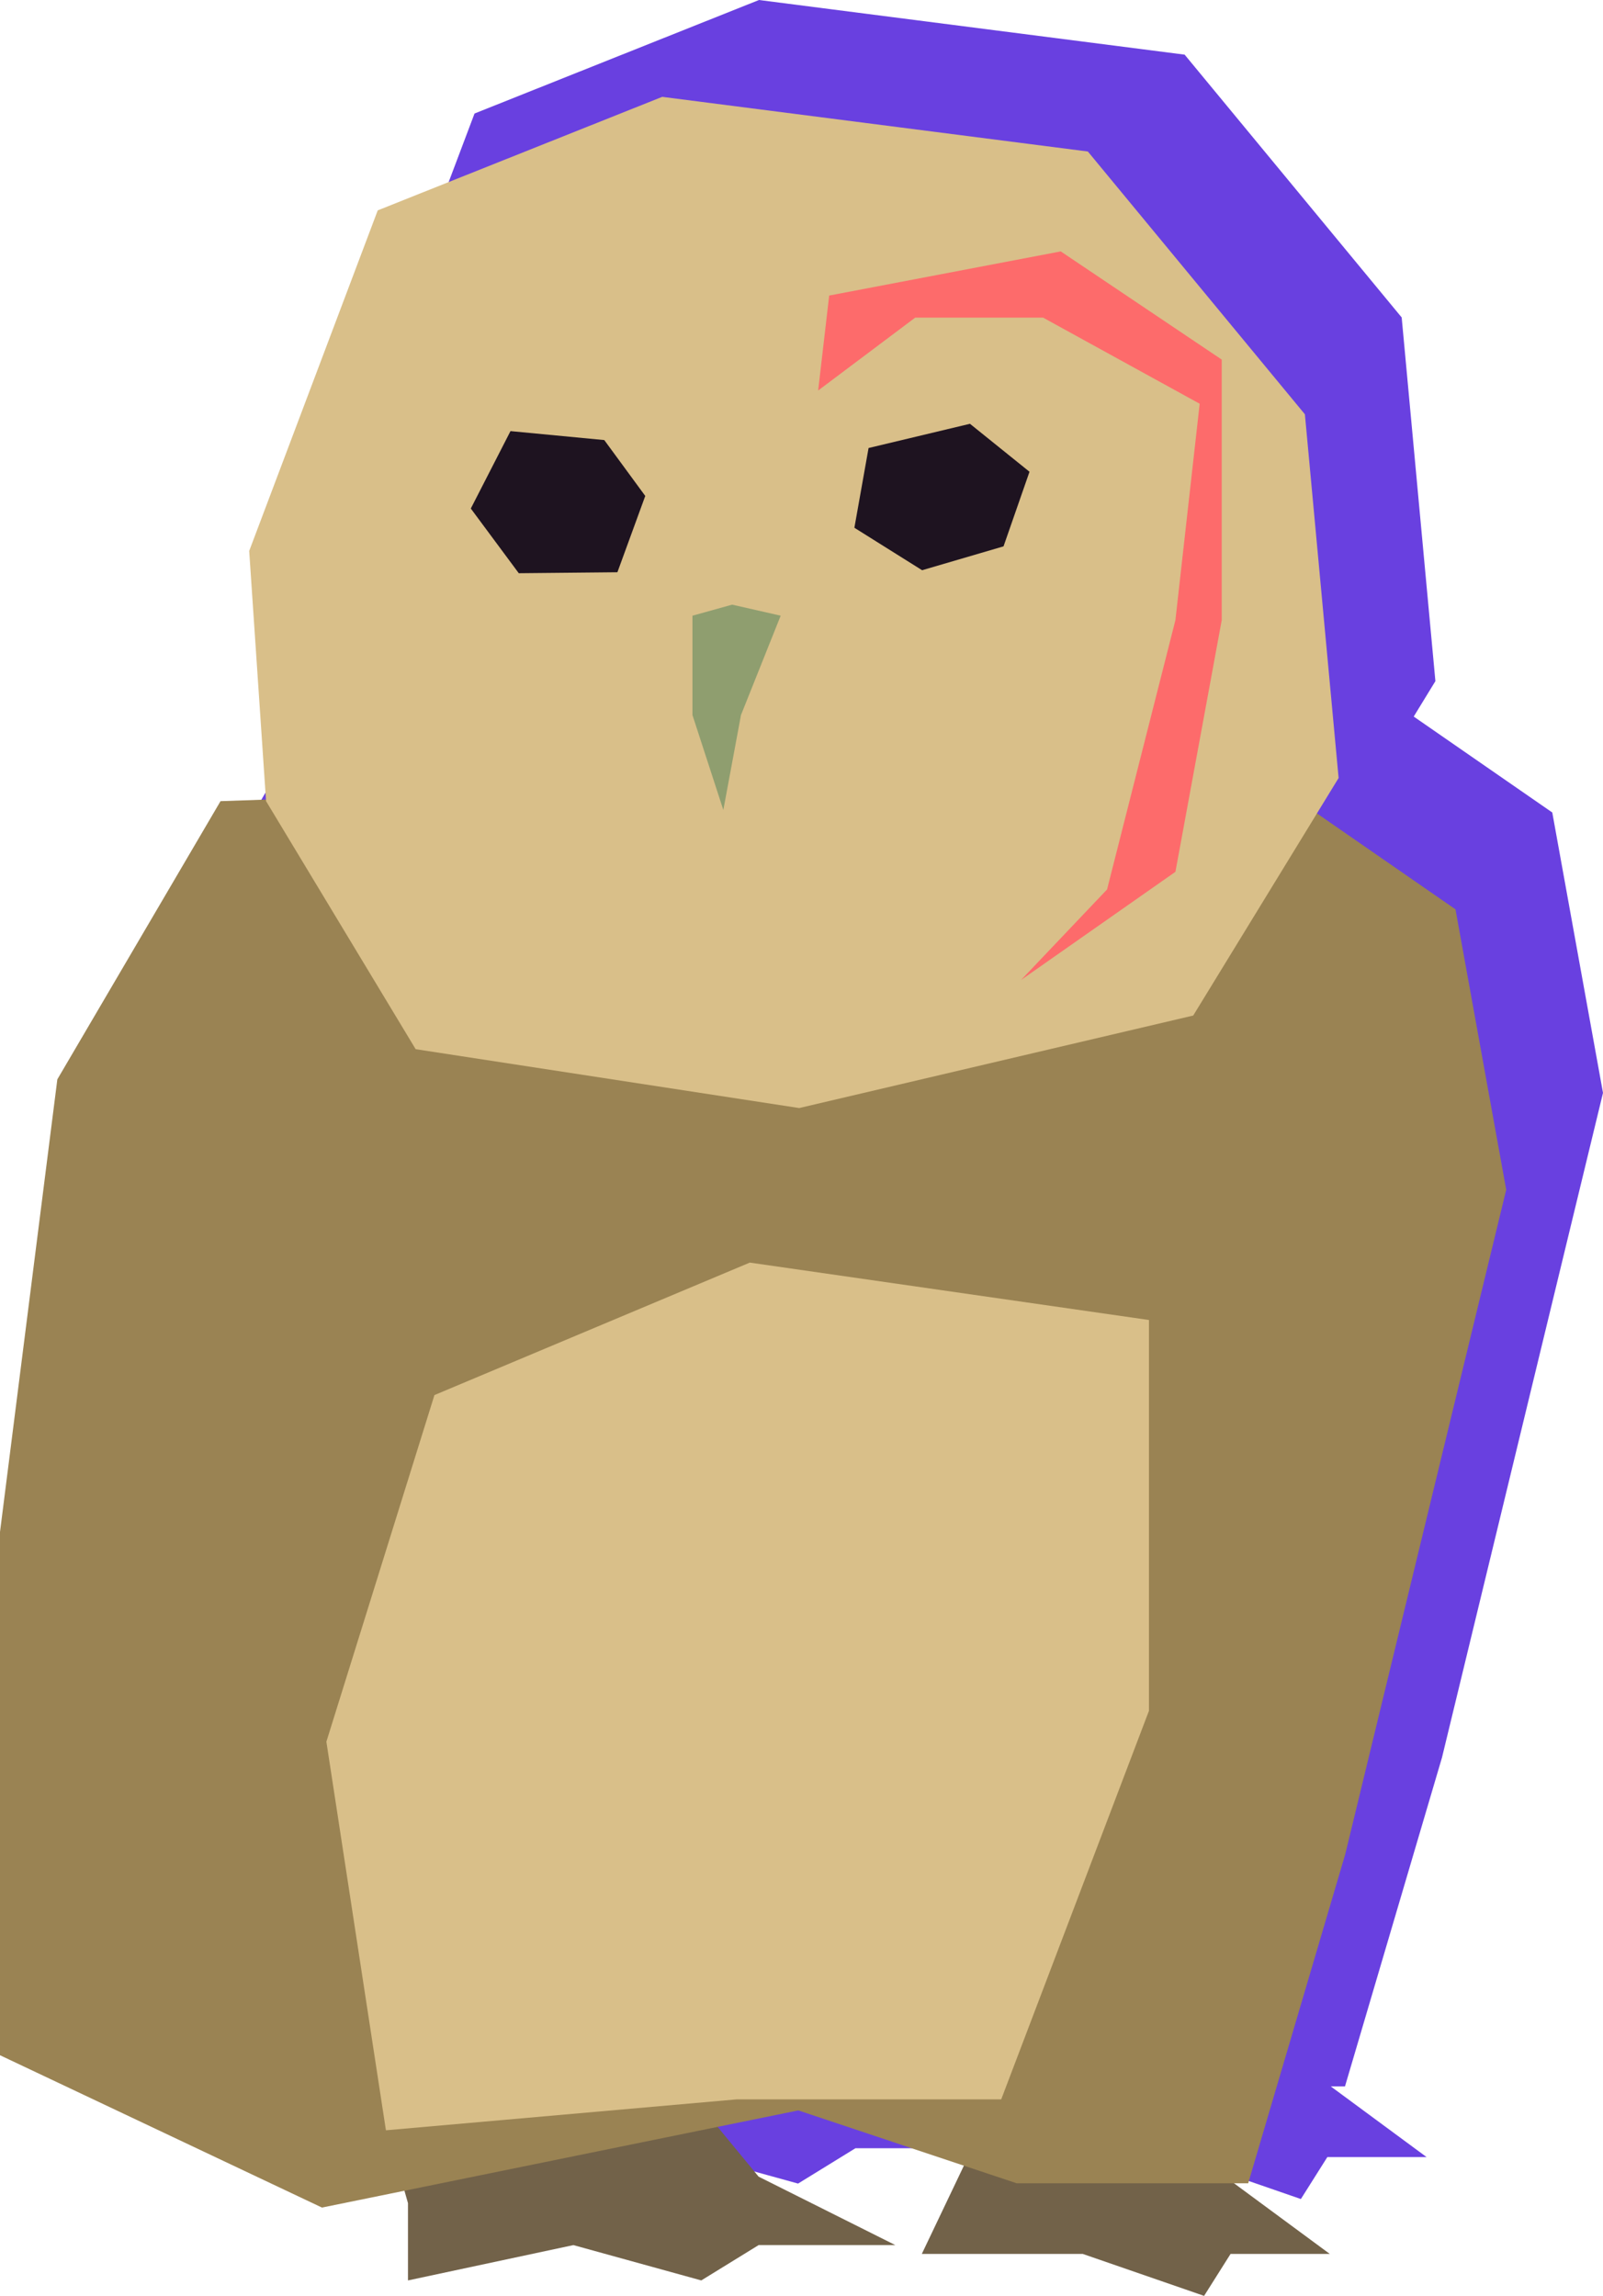 <svg width="213" height="305" viewBox="0 0 213 305" fill="none" xmlns="http://www.w3.org/2000/svg">
<path fill-rule="evenodd" clip-rule="evenodd" d="M206.26 107.937L187.849 95.194L190.73 90.487L186.25 42.172L157.41 7.261L100.852 0L63.053 15.081L45.973 60.325L48.199 93.358L42.164 93.565L20.479 130.522L12.861 190.65V260.163L55.643 280.402L66.601 278.167L67.071 279.815V290.081L89.048 285.388L106.044 290.081L113.663 285.388H131.831L113.663 276.295L108.213 269.683L118.937 267.496L140.938 274.836L135.347 286.561H139.743H156.738L172.855 292.134L176.371 286.561H189.558L176.832 277.175H178.715L191.609 233.472L213 145.187L206.26 107.937Z" fill="#6940E0"/>
<path d="M54.211 302.947V292.681L51.866 284.469L91.132 277.429L100.802 289.161L118.97 298.254H100.802L93.183 302.947L76.188 298.254L54.211 302.947Z" fill="#726249"/>
<path d="M143.878 299.427H126.882H122.486L128.64 286.522L159.994 287.108L176.697 299.427H163.511L159.994 305L143.878 299.427Z" fill="#726249"/>
<path d="M7.619 143.388L29.303 106.431L165.855 101.738L193.4 120.803L200.139 158.053L178.748 246.339L165.855 290.041H135.087L106.077 280.362L42.782 293.268L0 273.03V203.516L7.619 143.388Z" fill="#9A8353"/>
<path d="M55.232 139.381L35.352 106.426L33.112 73.191L50.192 27.947L87.991 12.866L144.55 20.128L173.389 55.038L177.869 103.354L158.55 134.912L106.191 147.201L55.232 139.381Z" fill="#D9BF89"/>
<path d="M115.412 59.518L113.527 70.112L122.526 75.752L133.345 72.581L136.796 62.672L128.884 56.3L115.412 59.518Z" fill="#1E1320"/>
<path d="M85.739 65.885L82.038 76.022L68.934 76.151L62.559 67.556L67.832 57.272L80.293 58.461L85.739 65.885Z" fill="#1E1320"/>
<path d="M92.011 94.992L96.114 107.604L98.458 94.992L103.733 81.793L97.286 80.327L92.011 81.793V94.992Z" fill="#8F9E6F"/>
<path d="M57.727 185.331L99.63 167.732L152.669 175.358V227.274L133.036 278.896H97.872L51.28 283.002L43.368 231.38L57.727 185.331Z" fill="#D9BF89"/>
<path d="M121.607 42.197L108.714 51.876L110.179 39.264L140.947 33.398L162.339 47.77V82.38L156.185 115.817L135.673 130.189L147.101 118.163L156.185 82.38L159.408 53.636L138.603 42.197H121.607Z" fill="#FD6B6B"/>
</svg>
